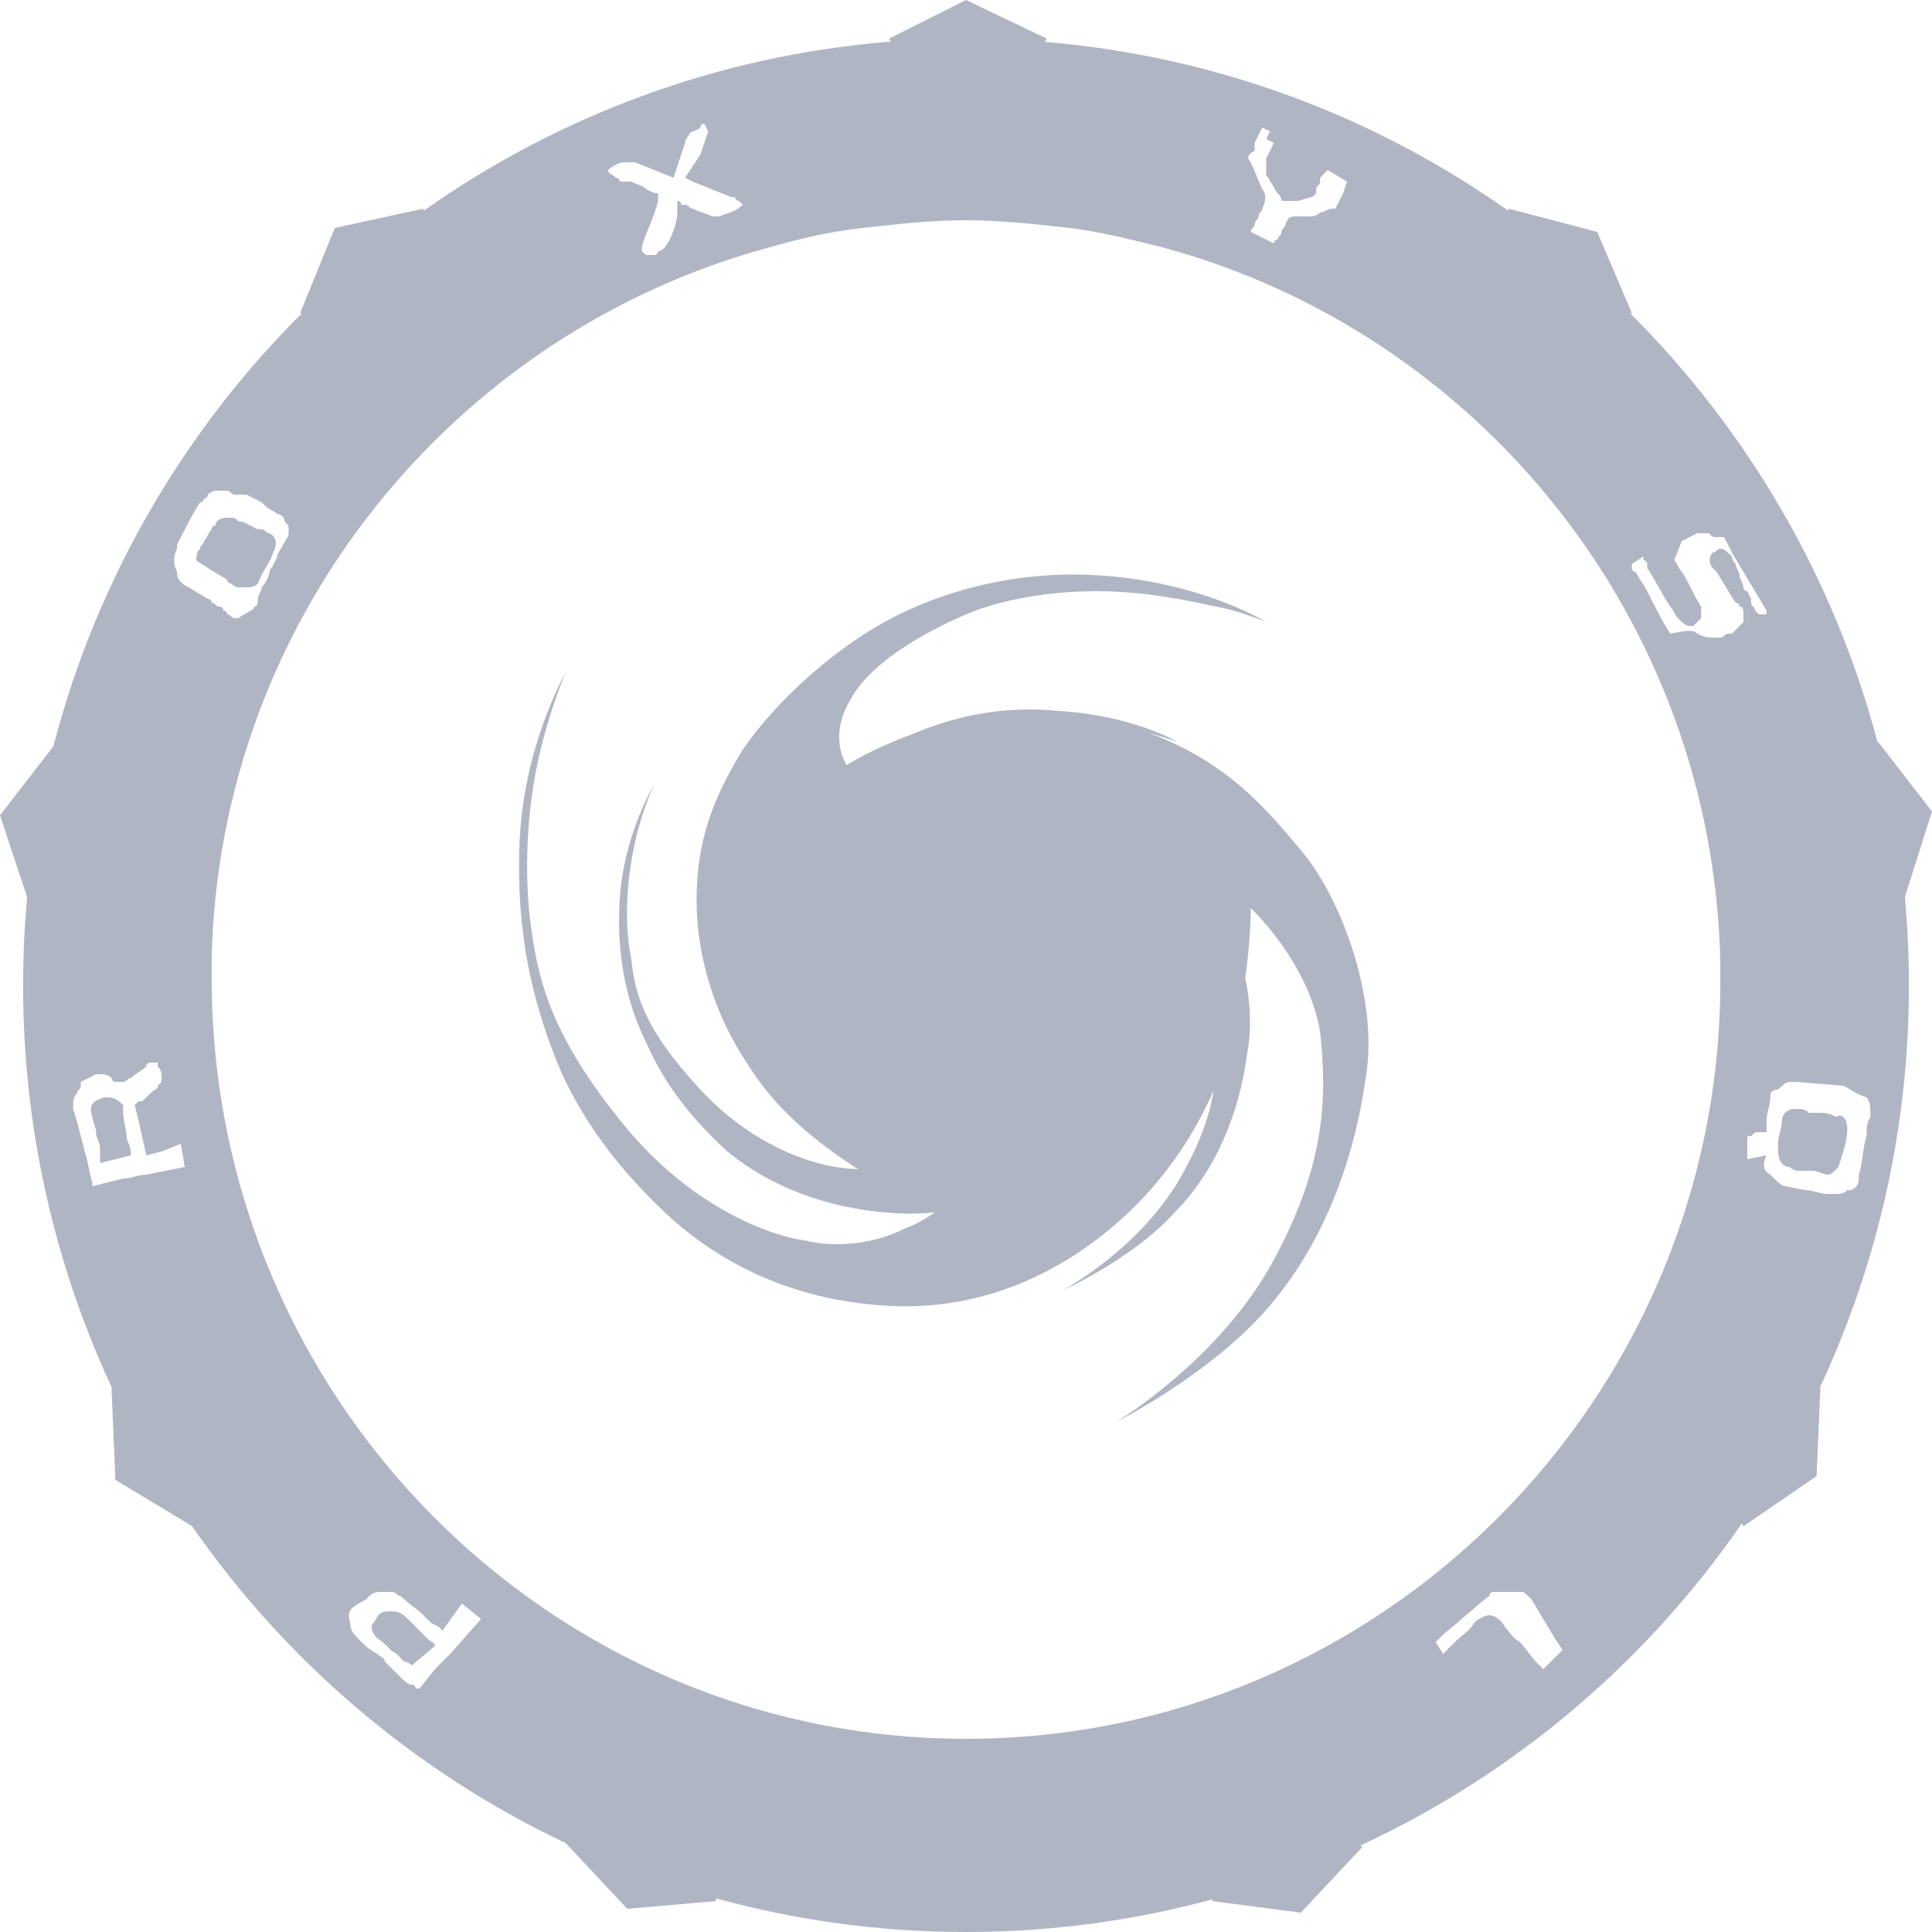 <svg xmlns="http://www.w3.org/2000/svg" width="40" height="40" viewBox="0 0 40 40"><g fill="none" fill-rule="evenodd"><path fill="#AFB5C3" fill-rule="nonzero" d="M20,0 L21.673,0.8 L21.633,0.868 C25.187,1.163 28.47,2.414 31.228,4.364 L31.235,4.32 L33.068,4.8 L33.785,6.48 L33.755,6.491 C36.177,8.906 37.973,11.955 38.873,15.37 L38.884,15.36 L40,16.8 L39.442,18.56 L39.443,18.628 C39.495,19.212 39.522,19.803 39.522,20.4 C39.522,23.375 38.862,26.195 37.681,28.721 L37.689,28.72 L37.61,30.56 L36.096,31.6 L36.062,31.543 C34.082,34.415 31.357,36.73 28.169,38.207 L28.207,38.24 L26.932,39.6 L25.1,39.36 L25.105,39.323 C23.478,39.764 21.766,40 20,40 C18.207,40 16.47,39.757 14.821,39.303 L14.821,39.36 L12.988,39.52 L11.713,38.16 C8.598,36.684 5.927,34.408 3.973,31.594 L2.39,30.64 L2.311,28.8 L2.311,28.72 C1.138,26.195 0.478,23.375 0.478,20.4 C0.478,19.803 0.505,19.212 0.557,18.628 L0.558,18.56 L0,16.88 L1.105,15.453 C1.109,15.44 1.112,15.427 1.115,15.414 L1.116,15.36 L1.127,15.37 C2.027,11.955 3.823,8.906 6.245,6.491 L6.215,6.48 L6.932,4.72 L8.765,4.32 L8.772,4.364 C11.549,2.401 14.859,1.146 18.441,0.862 L18.406,0.8 L20,0 Z M20,4.56 C19.283,4.56 18.566,4.64 17.849,4.72 C17.131,4.8 16.494,4.96 15.936,5.12 C9.402,6.88 4.542,12.8 4.382,19.84 L4.382,20.24 C4.382,28.96 11.394,36 20,36 C28.606,36 35.618,28.96 35.618,20.32 L35.618,19.92 C35.458,12.8 30.598,6.88 24.064,5.12 C23.426,4.96 22.789,4.8 22.151,4.72 C21.434,4.64 20.717,4.56 20,4.56 Z M8.127,32.96 L7.888,32.96 L7.888,32.96 C7.829,32.96 7.769,32.96 7.709,32.994 L7.649,33.04 L7.649,33.04 C7.649,33.04 7.629,33.06 7.61,33.08 L7.57,33.12 L7.57,33.12 C7.251,33.28 7.171,33.36 7.251,33.6 C7.251,33.728 7.302,33.805 7.363,33.871 L7.41,33.92 L7.41,33.92 L7.49,34 L7.49,34 C7.55,34.06 7.61,34.12 7.703,34.18 L7.809,34.24 C7.888,34.32 7.968,34.32 7.968,34.4 C8.048,34.48 8.048,34.48 8.127,34.56 L8.24,34.672 C8.252,34.685 8.267,34.7 8.287,34.72 C8.367,34.8 8.446,34.88 8.526,34.88 C8.606,34.88 8.606,34.96 8.606,34.96 L8.685,34.96 L8.685,34.96 L9.004,34.56 L9.323,34.24 L9.96,33.52 L9.562,33.2 L9.163,33.76 C9.1,33.696 9.087,33.683 9.084,33.681 L9.084,33.68 L8.924,33.6 L8.765,33.44 C8.659,33.333 8.552,33.262 8.446,33.179 L8.287,33.04 C8.227,33.04 8.212,32.995 8.175,32.972 L8.127,32.96 Z M31.474,32.96 L30.916,32.96 L30.916,32.96 C30.916,32.96 30.837,32.96 30.837,33.04 C30.518,33.28 30.279,33.52 29.88,33.84 C29.88,33.84 29.801,33.92 29.801,33.92 L29.8,33.921 L29.784,33.937 C29.772,33.949 29.753,33.968 29.721,34 L29.88,34.24 C29.96,34.16 30.04,34.08 30.12,34 C30.279,33.84 30.438,33.76 30.518,33.6 C30.598,33.52 30.757,33.44 30.837,33.44 C30.916,33.44 31.076,33.52 31.155,33.68 C31.219,33.744 31.283,33.859 31.387,33.944 L31.474,34 L31.793,34.4 L31.952,34.56 L32.351,34.16 L32.191,33.92 L31.713,33.12 L31.713,33.12 C31.713,33.12 31.668,33.075 31.646,33.053 L31.633,33.04 L31.633,33.04 C31.57,32.976 31.557,32.963 31.514,32.961 L31.474,32.96 L31.474,32.96 Z M8.446,33.52 C8.606,33.68 8.685,33.76 8.845,33.92 C8.924,34 9.004,34 9.004,34.08 L8.526,34.48 L8.526,34.48 C8.446,34.4 8.367,34.4 8.367,34.4 C8.287,34.32 8.287,34.32 8.207,34.24 C8.048,34.16 7.968,34 7.809,33.92 C7.729,33.84 7.649,33.68 7.729,33.6 C7.809,33.52 7.809,33.36 8.048,33.36 C8.207,33.36 8.287,33.36 8.446,33.52 Z M37.211,22.4 L37.052,22.4 L37.052,22.4 C36.992,22.4 36.932,22.445 36.873,22.501 L36.813,22.56 L36.813,22.56 C36.653,22.56 36.653,22.64 36.653,22.72 C36.653,22.88 36.574,23.04 36.574,23.2 L36.574,23.44 L36.414,23.44 C36.335,23.44 36.335,23.44 36.255,23.52 C36.191,23.52 36.178,23.52 36.176,23.561 L36.175,24 L36.175,24 L36.574,23.92 C36.494,24.08 36.494,24.24 36.653,24.32 C36.653,24.32 36.653,24.32 36.694,24.361 L36.733,24.4 C36.793,24.46 36.853,24.52 36.912,24.546 L36.972,24.56 L36.972,24.56 L37.371,24.64 C37.53,24.64 37.689,24.72 37.849,24.72 L38.008,24.72 L38.008,24.72 C38.088,24.72 38.167,24.72 38.247,24.64 L38.327,24.64 C38.486,24.56 38.486,24.48 38.486,24.32 C38.566,24.08 38.566,23.76 38.645,23.52 L38.645,23.44 L38.645,23.44 C38.645,23.36 38.645,23.28 38.725,23.12 C38.725,22.96 38.725,22.8 38.645,22.72 C38.406,22.64 38.327,22.56 38.167,22.48 L37.211,22.4 Z M3.267,22 L3.108,22 L3.108,22 C3.108,22 3.057,22 3.036,22.041 L3.028,22.08 L3.028,22.08 C2.948,22.16 2.789,22.24 2.709,22.32 C2.629,22.32 2.629,22.4 2.55,22.4 L2.39,22.4 C2.39,22.4 2.339,22.4 2.319,22.359 L2.311,22.32 L2.311,22.32 C2.231,22.24 2.151,22.24 1.992,22.24 L1.673,22.4 L1.673,22.48 L1.673,22.48 C1.673,22.56 1.594,22.56 1.594,22.64 C1.514,22.72 1.514,22.8 1.514,22.96 C1.594,23.2 1.673,23.52 1.753,23.84 C1.833,24.08 1.833,24.24 1.912,24.48 L1.912,24.56 L1.912,24.56 L2.55,24.4 C2.709,24.4 2.869,24.32 3.028,24.32 L3.825,24.16 L3.745,23.68 L3.347,23.84 L3.028,23.92 L2.869,23.2 L2.789,22.88 L2.869,22.8 L2.948,22.8 L3.015,22.733 C3.023,22.725 3.028,22.72 3.028,22.72 C3.028,22.72 3.108,22.64 3.108,22.64 C3.187,22.56 3.267,22.56 3.267,22.48 C3.347,22.4 3.347,22.4 3.347,22.32 C3.347,22.24 3.347,22.16 3.267,22.08 L3.267,22 Z M37.211,22.96 C37.291,22.96 37.371,22.96 37.45,23.04 L37.689,23.04 L37.689,23.04 C37.769,23.04 37.849,23.04 38.008,23.12 C38.167,23.04 38.247,23.2 38.247,23.36 C38.247,23.6 38.167,23.84 38.088,24.08 C38.088,24.147 37.977,24.269 37.894,24.308 L37.849,24.32 L37.849,24.32 C37.769,24.32 37.61,24.24 37.53,24.24 L37.291,24.24 L37.291,24.24 C37.211,24.24 37.131,24.24 37.052,24.16 C36.892,24.16 36.813,24 36.813,23.84 L36.813,23.68 L36.813,23.68 C36.813,23.52 36.892,23.36 36.892,23.2 C36.892,23.04 37.052,22.96 37.131,22.96 L37.211,22.96 L37.211,22.96 Z M2.231,22.72 C2.359,22.72 2.435,22.771 2.501,22.833 L2.55,22.88 L2.55,22.88 L2.55,23.04 L2.55,23.04 C2.55,23.16 2.595,23.325 2.617,23.468 L2.629,23.6 C2.693,23.728 2.706,23.805 2.709,23.871 L2.709,23.92 L2.072,24.08 L2.072,23.84 C2.072,23.76 2.072,23.68 1.992,23.52 L1.992,23.44 C1.992,23.36 1.912,23.2 1.912,23.12 C1.833,22.88 1.912,22.8 2.151,22.72 L2.231,22.72 Z M35.378,11.04 L35.139,11.04 L35.139,11.04 L34.821,11.2 L34.661,11.6 C34.741,11.68 34.741,11.76 34.821,11.84 C34.98,12.08 35.06,12.32 35.219,12.56 L35.219,12.8 L35.219,12.8 L35.093,12.927 C35.073,12.947 35.06,12.96 35.06,12.96 L34.98,12.96 L34.98,12.96 C34.9,12.96 34.821,12.88 34.741,12.8 C34.688,12.747 34.67,12.693 34.641,12.64 L34.582,12.56 C34.422,12.32 34.263,12 34.104,11.76 L34.104,11.68 L34.104,11.68 C34.104,11.68 34.104,11.6 34.024,11.6 L34.024,11.52 L33.785,11.68 L33.785,11.76 L33.785,11.76 C33.785,11.76 33.785,11.811 33.826,11.832 L33.865,11.84 L33.865,11.84 C33.944,12 34.024,12.08 34.104,12.24 C34.263,12.56 34.422,12.88 34.582,13.12 C34.936,13.049 35.038,13.041 35.112,13.096 L35.139,13.12 L35.139,13.12 C35.267,13.184 35.343,13.197 35.41,13.199 L35.618,13.2 L35.618,13.2 C35.677,13.2 35.692,13.155 35.73,13.133 L35.777,13.12 L35.777,13.12 L35.857,13.12 L35.857,13.12 C35.936,13.04 36.016,12.96 36.096,12.88 L36.096,12.72 L36.096,12.72 C36.096,12.64 36.096,12.56 36.016,12.56 C36.016,12.56 36.016,12.48 35.936,12.48 C35.777,12.24 35.697,12.08 35.538,11.84 L35.458,11.76 C35.394,11.696 35.382,11.581 35.42,11.496 L35.458,11.44 L35.458,11.44 C35.538,11.44 35.538,11.36 35.618,11.36 C35.697,11.36 35.777,11.44 35.857,11.52 C35.857,11.6 35.936,11.68 35.936,11.68 C35.936,11.76 36.016,11.84 36.016,11.92 C36.016,12 36.096,12.08 36.096,12.16 C36.096,12.16 36.096,12.24 36.175,12.24 L36.255,12.4 L36.255,12.48 C36.255,12.56 36.335,12.56 36.335,12.64 L36.375,12.68 C36.384,12.69 36.394,12.7 36.402,12.707 L36.414,12.72 L36.414,12.72 L36.574,12.72 L36.574,12.72 L36.574,12.64 L36.574,12.64 C36.335,12.24 36.096,11.84 35.857,11.44 L35.697,11.12 L35.538,11.12 C35.458,11.12 35.458,11.12 35.378,11.04 Z M4.701,10.16 L4.462,10.16 L4.462,10.16 C4.398,10.16 4.335,10.211 4.312,10.232 L4.303,10.24 C4.303,10.24 4.303,10.32 4.223,10.32 C4.223,10.32 4.223,10.4 4.143,10.4 C3.984,10.64 3.825,10.96 3.665,11.28 L3.665,11.36 L3.665,11.36 C3.602,11.488 3.589,11.616 3.627,11.744 L3.665,11.84 C3.665,11.973 3.721,12.051 3.831,12.12 L3.904,12.16 L4.303,12.4 C4.303,12.4 4.382,12.4 4.382,12.48 C4.462,12.48 4.462,12.56 4.542,12.56 C4.542,12.56 4.622,12.56 4.622,12.64 C4.622,12.64 4.673,12.64 4.693,12.681 L4.701,12.72 L4.701,12.72 C4.761,12.72 4.776,12.765 4.813,12.787 L4.861,12.8 L4.861,12.8 L4.94,12.8 L4.94,12.8 C5.02,12.72 5.1,12.72 5.179,12.64 C5.179,12.64 5.259,12.64 5.259,12.56 C5.339,12.56 5.339,12.48 5.339,12.4 C5.339,12.32 5.418,12.24 5.418,12.16 C5.498,12.08 5.578,11.92 5.578,11.84 C5.578,11.76 5.657,11.76 5.657,11.68 C5.737,11.6 5.737,11.44 5.817,11.36 C5.88,11.232 5.944,11.155 5.967,11.089 L5.976,11.04 L5.976,11.04 L5.976,10.96 L5.976,10.96 C5.976,10.896 5.976,10.883 5.935,10.84 L5.896,10.8 C5.896,10.72 5.817,10.64 5.737,10.64 C5.657,10.56 5.578,10.56 5.498,10.48 C5.498,10.48 5.418,10.4 5.418,10.4 L5.1,10.24 L4.861,10.24 L4.861,10.24 C4.781,10.24 4.781,10.16 4.701,10.16 Z M4.781,10.72 C4.861,10.72 4.861,10.72 4.94,10.8 L5.02,10.8 L5.339,10.96 L5.418,10.96 C5.498,10.96 5.498,11.04 5.578,11.04 C5.737,11.12 5.737,11.28 5.657,11.44 C5.598,11.62 5.493,11.755 5.411,11.912 L5.339,12.08 L5.339,12.08 C5.259,12.16 5.179,12.16 5.1,12.16 L4.94,12.16 L4.94,12.16 C4.861,12.16 4.781,12.08 4.781,12.08 C4.781,12.08 4.701,12.08 4.701,12 L4.303,11.76 C4.223,11.68 4.143,11.68 4.064,11.6 C4.064,11.52 4.064,11.44 4.143,11.36 C4.143,11.28 4.223,11.28 4.223,11.2 C4.303,11.12 4.303,11.04 4.382,10.96 C4.382,10.96 4.382,10.88 4.462,10.88 C4.462,10.8 4.542,10.72 4.701,10.72 L4.781,10.72 L4.781,10.72 Z M14.582,2.56 C14.582,2.56 14.502,2.56 14.502,2.64 C14.422,2.72 14.263,2.72 14.263,2.8 C14.263,2.8 14.183,2.88 14.183,2.96 L13.944,3.68 L13.147,3.36 L12.908,3.36 L12.908,3.36 C12.845,3.36 12.73,3.411 12.646,3.473 L12.59,3.52 L12.59,3.52 C12.59,3.584 12.641,3.597 12.702,3.64 L12.749,3.68 L12.749,3.68 C12.749,3.68 12.829,3.68 12.829,3.76 L13.068,3.76 L13.068,3.76 C13.227,3.84 13.307,3.84 13.386,3.92 C13.519,3.987 13.541,3.998 13.591,4 L13.625,4 L13.625,4 L13.625,4.16 L13.625,4.16 C13.546,4.48 13.386,4.8 13.307,5.04 C13.307,5.12 13.227,5.2 13.386,5.28 L13.546,5.28 C13.546,5.28 13.625,5.28 13.625,5.2 C13.705,5.2 13.785,5.12 13.865,4.96 C13.944,4.8 14.024,4.56 14.024,4.4 L14.024,4.16 C14.024,4.16 14.104,4.16 14.104,4.24 L14.183,4.24 L14.183,4.24 C14.263,4.24 14.263,4.32 14.343,4.32 C14.462,4.38 14.537,4.395 14.634,4.433 L14.741,4.48 L14.741,4.48 L14.9,4.48 L14.9,4.48 C15.028,4.416 15.155,4.403 15.283,4.319 L15.378,4.24 L15.378,4.24 C15.378,4.24 15.378,4.24 15.299,4.16 C15.299,4.16 15.219,4.16 15.219,4.08 L15.139,4.08 L15.139,4.08 L14.343,3.76 L14.183,3.68 L14.502,3.2 L14.661,2.72 L14.582,2.56 Z M26.135,2.64 L25.976,2.96 L25.976,2.96 L25.976,3.12 L25.976,3.12 C25.839,3.189 25.82,3.257 25.867,3.326 L25.896,3.36 L25.896,3.36 L26.135,3.92 C26.215,4 26.215,4.16 26.135,4.32 C26.135,4.4 26.056,4.4 26.056,4.48 C26.056,4.56 25.976,4.56 25.976,4.64 C25.976,4.72 25.896,4.72 25.896,4.8 L26.375,5.04 L26.375,5.04 C26.375,5.04 26.375,4.96 26.454,4.96 C26.454,4.9 26.499,4.885 26.521,4.848 L26.534,4.8 L26.534,4.8 C26.534,4.72 26.614,4.72 26.614,4.64 C26.683,4.5 26.692,4.482 26.853,4.48 L27.092,4.48 L27.092,4.48 C27.171,4.48 27.251,4.48 27.331,4.4 C27.384,4.4 27.437,4.364 27.49,4.341 L27.57,4.32 L27.649,4.32 L27.649,4.32 L27.809,4 L27.888,3.76 L27.49,3.52 L27.331,3.68 L27.331,3.68 L27.331,3.76 L27.331,3.76 C27.331,3.84 27.251,3.84 27.251,3.92 L27.251,4 L27.251,4 C27.251,4 27.171,4.08 27.171,4.08 C27.092,4.08 26.932,4.16 26.853,4.16 L26.534,4.16 C26.534,4.08 26.454,4 26.454,4 C26.375,3.92 26.375,3.84 26.295,3.76 C26.295,3.68 26.215,3.68 26.215,3.6 L26.215,3.28 L26.215,3.28 L26.375,2.96 L26.215,2.88 L26.295,2.72 L26.135,2.64 Z"/><path fill="#AFB5C3" fill-rule="nonzero" d="M18.167,12.96 C19.124,12.4 20.797,11.76 22.869,11.92 C24.94,12.08 26.215,12.88 26.215,12.88 C26.215,12.88 25.657,12.64 25.179,12.56 C24.781,12.48 23.825,12.24 22.709,12.24 C21.514,12.24 20.558,12.48 20,12.72 C19.442,12.96 18.088,13.6 17.61,14.48 C17.131,15.28 17.53,15.84 17.53,15.84 C17.53,15.84 18.062,15.497 18.912,15.192 C19.654,14.871 20.707,14.593 21.912,14.72 C23.426,14.8 24.382,15.36 24.382,15.36 C24.382,15.36 24.066,15.254 23.777,15.172 C25.424,15.778 26.23,16.766 26.932,17.6 C27.809,18.64 28.526,20.72 28.287,22.24 C28.048,24 27.41,25.76 26.215,27.12 C25.02,28.48 23.108,29.44 23.108,29.44 C23.108,29.44 25.259,28.16 26.375,26.08 C27.41,24.16 27.49,22.8 27.331,21.36 C27.092,19.92 25.896,18.8 25.896,18.8 L25.896,18.8 L25.896,18.837 C25.894,18.985 25.88,19.558 25.782,20.249 C25.891,20.759 25.916,21.306 25.817,21.84 C25.657,23.04 25.179,24.24 24.303,25.12 C23.426,26.08 21.992,26.72 21.992,26.72 C21.992,26.72 23.506,25.92 24.382,24.48 C24.821,23.731 25.042,23.128 25.126,22.577 C24.748,23.438 24.185,24.331 23.347,25.12 C22.072,26.32 20.398,27.12 18.486,27.04 C16.574,26.96 14.98,26.24 13.785,25.12 C12.59,24 11.873,22.88 11.474,21.84 C11.076,20.8 10.677,19.44 10.757,17.44 C10.837,15.44 11.713,13.92 11.713,13.92 C11.713,13.92 11.394,14.64 11.155,15.68 C10.916,16.72 10.837,18.08 10.996,19.2 C11.155,20.4 11.474,21.52 12.908,23.28 C14.343,25.04 16.016,25.6 16.653,25.68 C17.291,25.84 18.088,25.76 18.725,25.44 C18.988,25.341 19.197,25.215 19.351,25.1 C19.095,25.128 18.833,25.135 18.566,25.12 C17.131,25.04 15.936,24.56 15.06,23.84 C14.183,23.04 13.705,22.32 13.386,21.6 C13.068,20.96 12.749,20 12.829,18.64 C12.908,17.28 13.546,16.24 13.546,16.24 C13.546,16.24 13.307,16.72 13.147,17.44 C12.988,18.16 12.908,19.04 13.068,19.84 C13.147,20.64 13.386,21.36 14.502,22.56 C15.618,23.76 16.813,24.08 17.291,24.16 C17.443,24.186 17.604,24.203 17.768,24.207 L17.689,24.16 C16.972,23.68 16.096,23.04 15.458,22 C14.821,21.04 14.422,19.84 14.422,18.64 C14.422,17.44 14.741,16.56 15.378,15.52 C16.096,14.48 17.211,13.52 18.167,12.96 Z"/></g></svg>